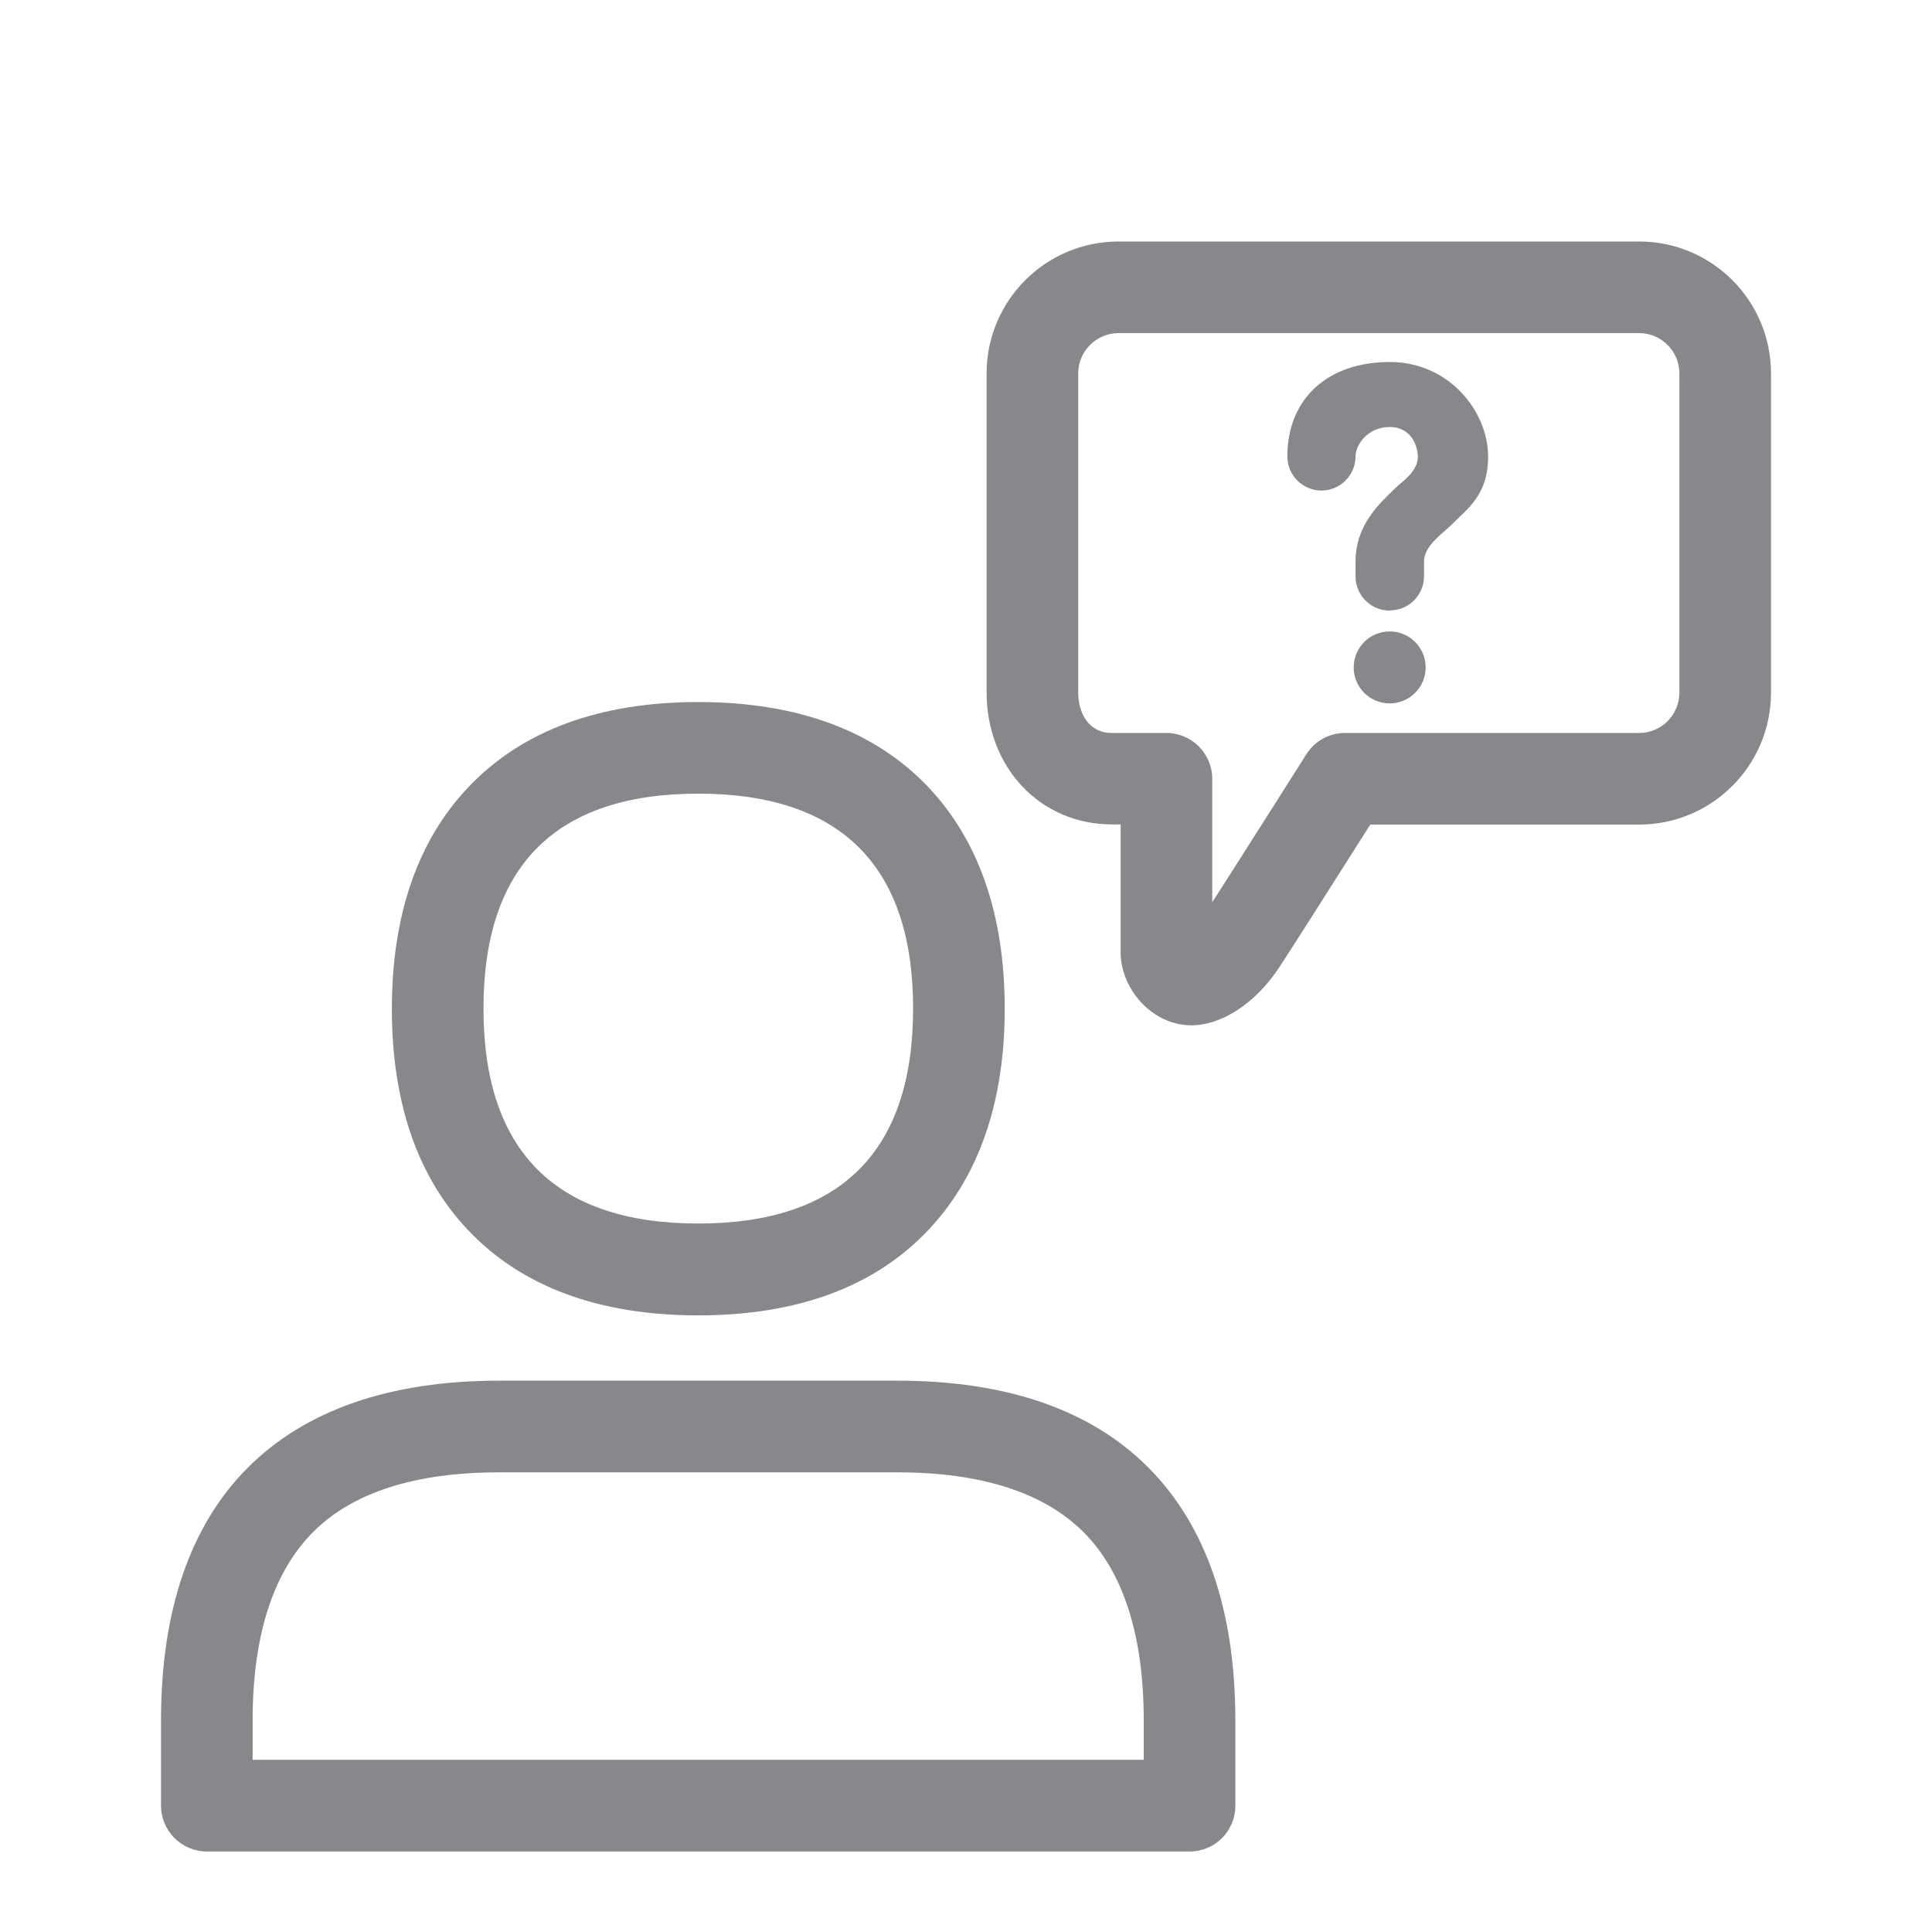 <svg width="24" height="24" viewBox="0 0 24 24" fill="none" xmlns="http://www.w3.org/2000/svg">
<path d="M8.674 16.34C7.44 16.34 6.478 15.984 5.812 15.278C5.184 14.615 4.868 13.69 4.868 12.532C4.868 11.373 5.186 10.448 5.812 9.785C6.478 9.079 7.44 8.721 8.674 8.721C9.909 8.721 10.871 9.079 11.536 9.782C12.162 10.446 12.481 11.371 12.481 12.529C12.481 13.687 12.162 14.612 11.536 15.275C10.871 15.984 9.906 16.34 8.674 16.34ZM8.674 9.859C6.902 9.859 6.006 10.759 6.006 12.529C6.006 14.299 6.905 15.199 8.674 15.199C10.444 15.199 11.343 14.299 11.343 12.529C11.343 10.759 10.444 9.859 8.674 9.859ZM14.777 23H2.569C2.256 23 2 22.744 2 22.431V21.375C2 20.009 2.361 18.953 3.075 18.235C3.789 17.518 4.842 17.151 6.199 17.151H11.146C12.506 17.151 13.556 17.515 14.27 18.235C14.984 18.956 15.346 20.009 15.346 21.375V22.431C15.346 22.747 15.092 23 14.777 23ZM3.138 21.861H14.208V21.375C14.208 20.322 13.957 19.533 13.465 19.038C12.973 18.543 12.194 18.29 11.149 18.29H6.199C5.155 18.29 4.376 18.54 3.883 19.038C3.391 19.536 3.138 20.322 3.138 21.375V21.861ZM17.263 7.585C17.027 7.585 16.836 7.392 16.839 7.155V6.976C16.839 6.518 17.138 6.253 17.337 6.06C17.417 5.983 17.613 5.858 17.613 5.675C17.613 5.559 17.545 5.305 17.263 5.305C16.982 5.305 16.839 5.533 16.839 5.67C16.839 5.903 16.649 6.094 16.415 6.094C16.182 6.094 15.992 5.903 15.992 5.67C15.992 4.958 16.486 4.497 17.266 4.497C17.997 4.497 18.486 5.106 18.486 5.673C18.486 6.156 18.225 6.321 18.017 6.532C17.929 6.62 17.69 6.78 17.69 6.973V7.147C17.696 7.383 17.508 7.579 17.274 7.582C17.269 7.585 17.266 7.585 17.263 7.585Z" fill="#86888C"/>
<path d="M17.263 8.738C17.51 8.738 17.71 8.538 17.71 8.291C17.71 8.044 17.51 7.844 17.263 7.844C17.016 7.844 16.816 8.044 16.816 8.291C16.816 8.538 17.016 8.738 17.263 8.738Z" fill="#86888C"/>
<path d="M14.797 12.737C14.76 12.737 14.72 12.734 14.683 12.728C14.262 12.666 13.921 12.259 13.921 11.826V10.241H13.81C12.925 10.241 12.256 9.535 12.256 8.601V4.639C12.256 3.734 12.99 3 13.895 3H20.362C21.266 3 22 3.734 22 4.639V8.604C22 9.509 21.266 10.243 20.362 10.243H17.022C16.703 10.747 16.029 11.809 15.895 12.011C15.599 12.463 15.178 12.737 14.797 12.737ZM13.895 4.138C13.619 4.138 13.394 4.363 13.394 4.639V8.604C13.394 8.855 13.522 9.105 13.81 9.105H14.49C14.803 9.105 15.059 9.361 15.059 9.674V11.208C15.392 10.69 16.219 9.384 16.228 9.37C16.333 9.205 16.512 9.105 16.709 9.105H20.362C20.638 9.105 20.862 8.88 20.862 8.604V4.639C20.862 4.363 20.638 4.138 20.362 4.138H13.895Z" fill="#86888C"/>
</svg>

